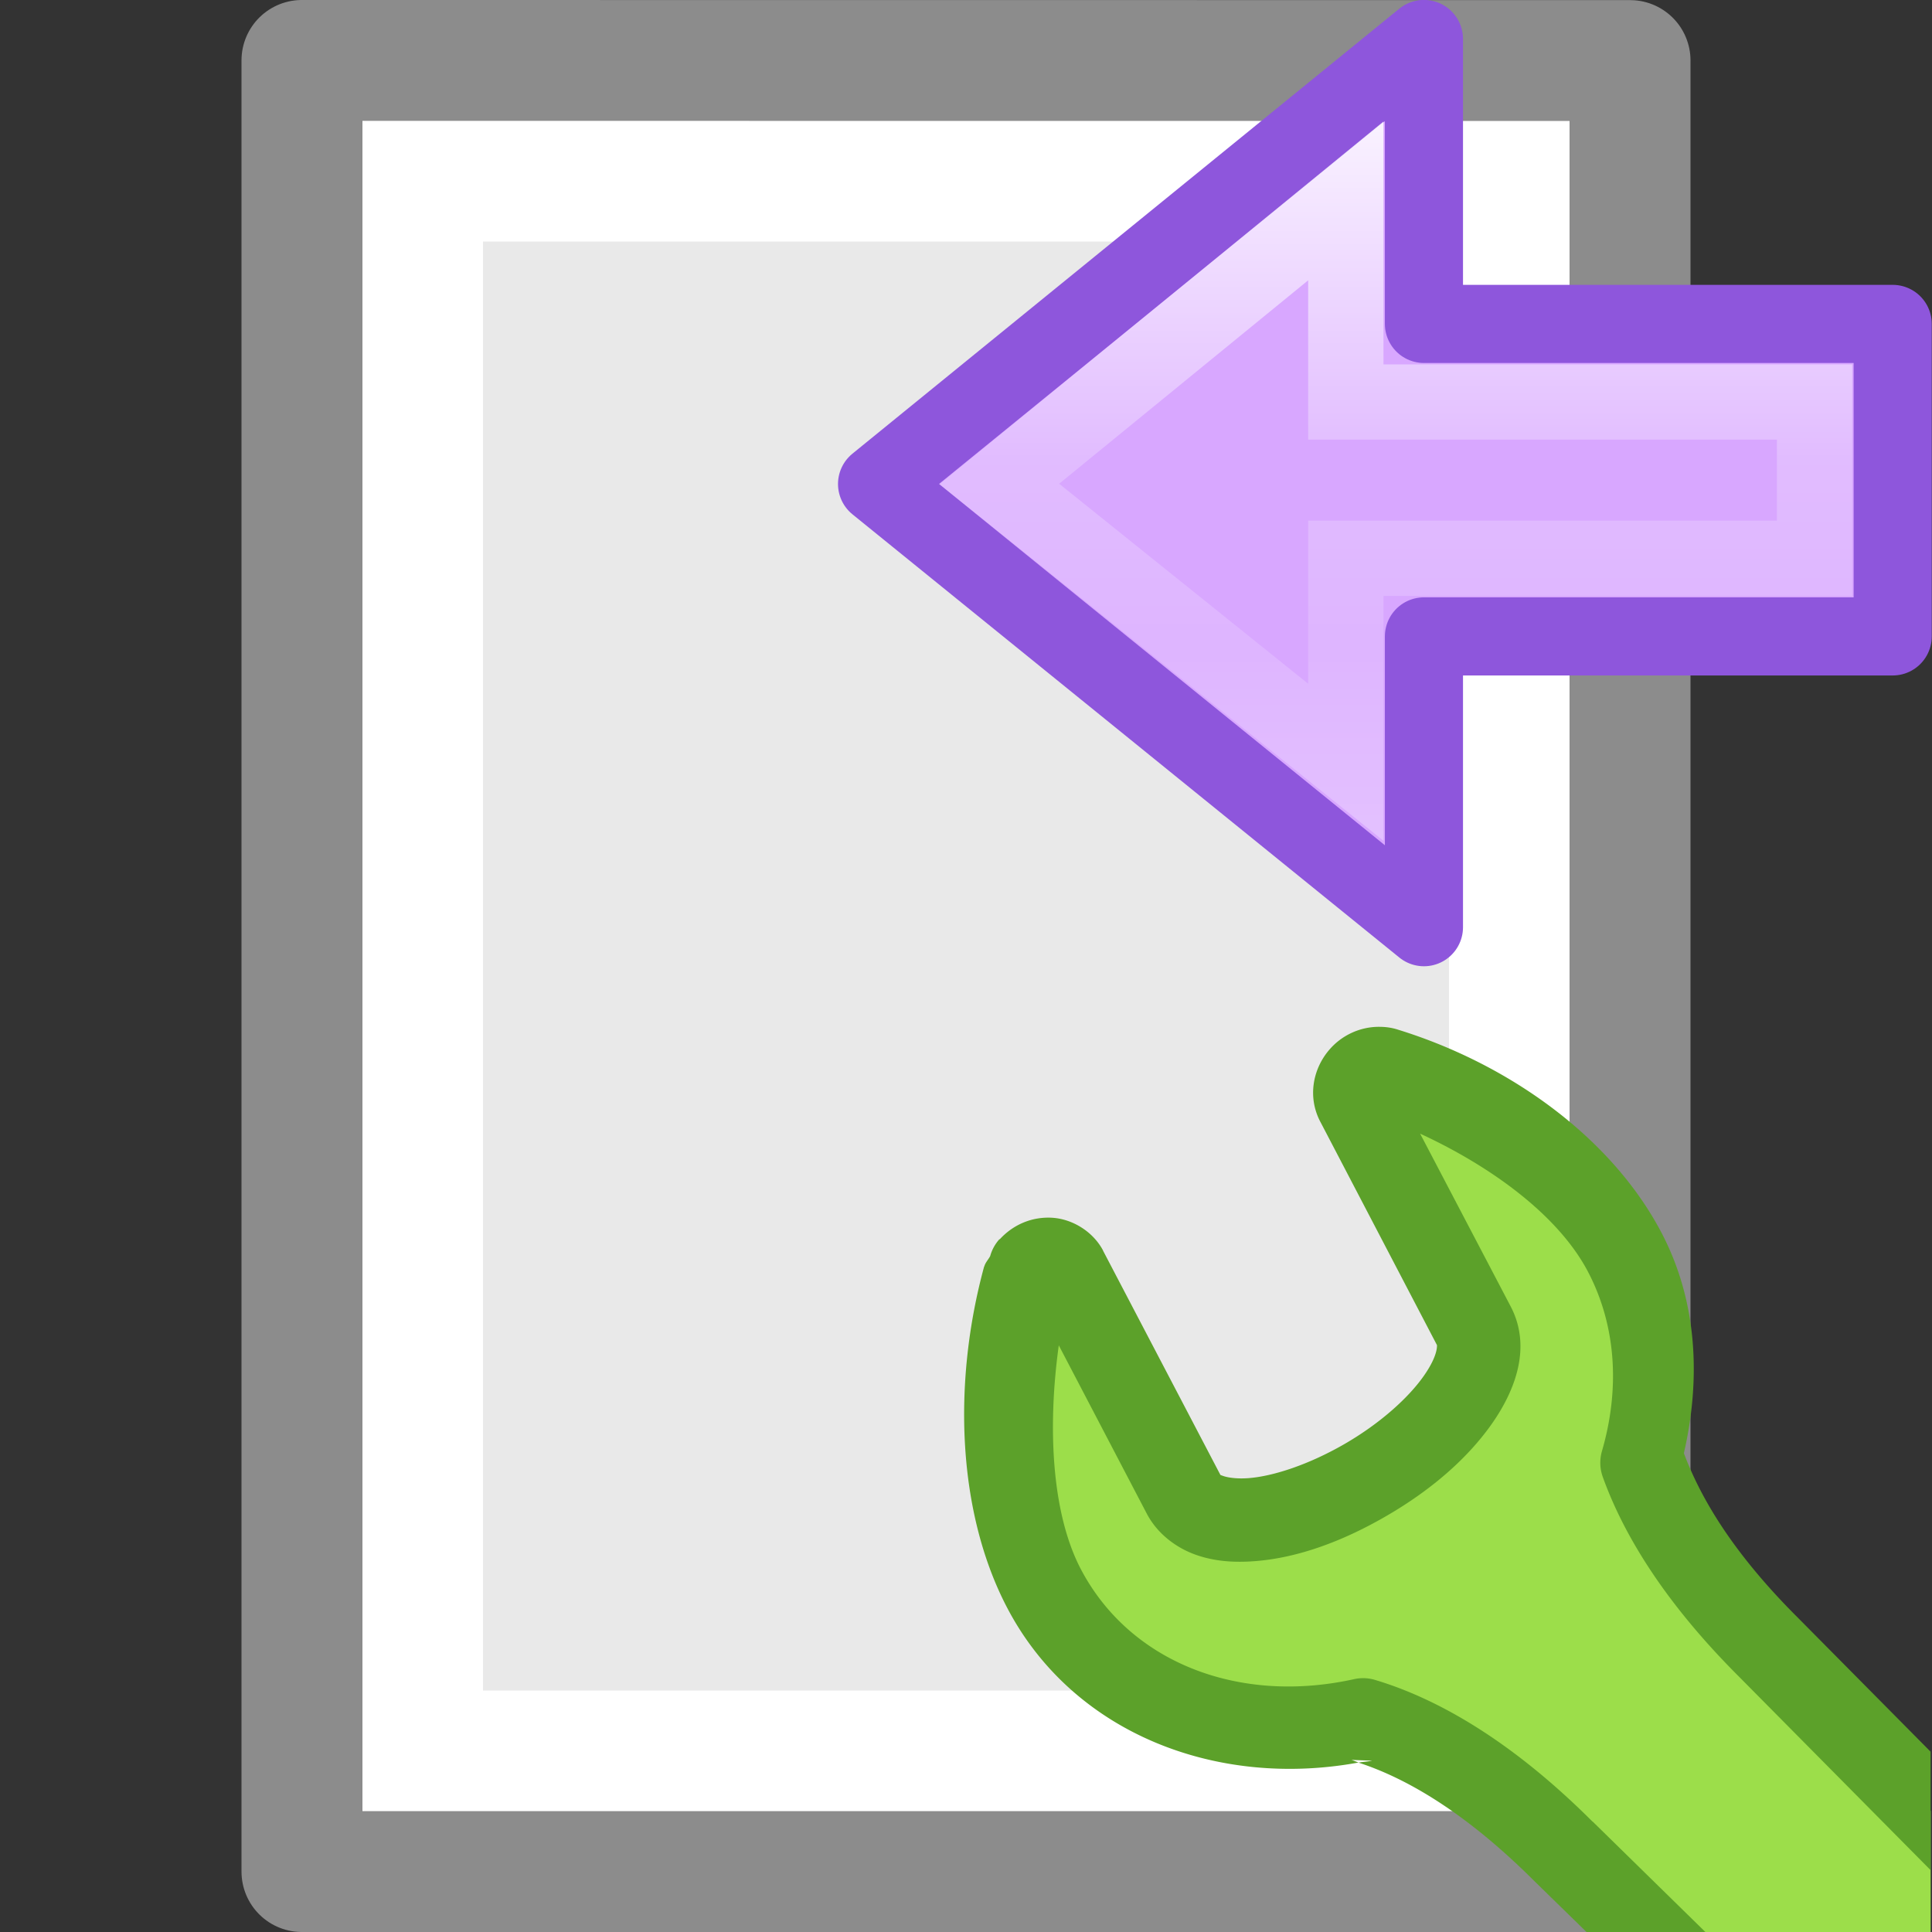 <?xml version="1.0" encoding="UTF-8" standalone="no"?>
<svg
   xmlns:dc="http://purl.org/dc/elements/1.1/"
   xmlns:cc="http://creativecommons.org/ns#"
   xmlns:rdf="http://www.w3.org/1999/02/22-rdf-syntax-ns#"
   xmlns:svg="http://www.w3.org/2000/svg"
   xmlns="http://www.w3.org/2000/svg"
   xmlns:xlink="http://www.w3.org/1999/xlink"
   xmlns:sodipodi="http://sodipodi.sourceforge.net/DTD/sodipodi-0.dtd"
   xmlns:inkscape="http://www.inkscape.org/namespaces/inkscape"
   id="svg3810"
   height="16"
   width="16"
   version="1.1"
   inkscape:version="0.91 r13725"
   sodipodi:docname="sc_importdialog.svg">
  <rect width="100%" height="100%" fill="#333333" stroke="none"/>
  <sodipodi:namedview
     pagecolor="#ffffff"
     bordercolor="#666666"
     borderopacity="1"
     objecttolerance="10"
     gridtolerance="10"
     guidetolerance="10"
     inkscape:pageopacity="0"
     inkscape:pageshadow="2"
     inkscape:window-width="2560"
     inkscape:window-height="1377"
     id="namedview35"
     showgrid="false"
     inkscape:zoom="14.75"
     inkscape:cx="-2.2740174"
     inkscape:cy="-5.5978359"
     inkscape:window-x="0"
     inkscape:window-y="34"
     inkscape:window-maximized="1"
     inkscape:current-layer="svg3810" />
  <defs
     id="defs3812">
    <linearGradient
       x1="23.732"
       y1="5.394"
       x2="23.732"
       y2="39.735"
       id="linearGradient4129"
       xlink:href="#linearGradient2867-449-88-871-390-598-476-591-434-148-57-177-6"
       gradientUnits="userSpaceOnUse"
       gradientTransform="matrix(0.492,0,0,0.458,4.509,-4.794)" />
    <linearGradient
       id="linearGradient2867-449-88-871-390-598-476-591-434-148-57-177-6">
      <stop
         id="stop3750-1"
         style="stop-color:#90dbec;stop-opacity:1"
         offset="0" />
      <stop
         id="stop3752-0"
         style="stop-color:#55c1ec;stop-opacity:1"
         offset="0.262" />
      <stop
         id="stop3754-0"
         style="stop-color:#3689e6;stop-opacity:1"
         offset="0.705" />
      <stop
         id="stop3756-4"
         style="stop-color:#2b63a0;stop-opacity:1"
         offset="1" />
    </linearGradient>
    <linearGradient
       x1="40.958"
       y1="46.971"
       x2="18.681"
       y2="46.971"
       id="linearGradient4125"
       xlink:href="#linearGradient4297"
       gradientUnits="userSpaceOnUse"
       gradientTransform="matrix(0,-0.537,0.577,0,-15.997,19.866)" />
    <linearGradient
       id="linearGradient4297">
      <stop
         id="stop4299"
         style="stop-color:#ffffff;stop-opacity:1"
         offset="0" />
      <stop
         id="stop4301"
         style="stop-color:#ffffff;stop-opacity:0.235"
         offset="0.45" />
      <stop
         id="stop4303"
         style="stop-color:#ffffff;stop-opacity:0.157"
         offset="0.65" />
      <stop
         id="stop4305"
         style="stop-color:#ffffff;stop-opacity:0.392"
         offset="1" />
    </linearGradient>
  </defs>
  <path
     d="m 3,1 c 2.292,0 10,8.904e-4 10,8.904e-4 L 13,15 C 13,15 6.333,15 3,15 3,10.333 3,5.667 3,1 Z"
     id="path4160"
     style="display:inline;fill:#e9e9e9;fill-opacity:1;stroke:none" />
  <path
     d="m 12.5,14.5 -9,0 0,-13 L 12.5,1.5 Z"
     id="rect6741-1"
     style="fill:none;stroke:#ffffff;stroke-width:1;stroke-linecap:round;stroke-linejoin:miter;stroke-miterlimit:4;stroke-dasharray:none;stroke-dashoffset:0;stroke-opacity:1" />
  <path
     d="m 2.5,0.5 c 2.521,0 11,9.54e-4 11,9.54e-4 l 1.3e-5,14.999 c 0,0 -7.333,0 -11,0 0,-5 0,-10 0,-15 z"
     id="path4160-8"
     style="display:inline;fill:none;stroke:#8c8c8c;stroke-width:1;stroke-linecap:butt;stroke-linejoin:round;stroke-miterlimit:4;stroke-dasharray:none;stroke-dashoffset:0;stroke-opacity:1" />
  <g
     id="g4190"
     transform="matrix(-0.647,0,0,0.647,22.468,1.712)">
    <path
       inkscape:connector-curvature="0"
       style="color:#000000;display:block;overflow:visible;visibility:visible;opacity:1;fill:url(#linearGradient4129);fill-opacity:1;fill-rule:nonzero;stroke:none;stroke-width:0.964;marker:none;enable-background:accumulate"
       id="path3288-2-2"
       d="m 16.5,9.222 7,-5.673 -7,-5.696 0,3.647 -6,0 0,4 6,0 z" />
    <path
       inkscape:connector-curvature="0"
       style="color:#000000;display:block;overflow:visible;visibility:visible;opacity:1;fill:#d8a7ff;fill-opacity:1;stroke:#8e56dc;stroke-width:1;stroke-linecap:butt;stroke-linejoin:round;stroke-miterlimit:7;stroke-dasharray:none;stroke-dashoffset:0;stroke-opacity:1;marker:none;enable-background:accumulate"
       id="path3288-2-2-80"
       d="m 16.5,9.222 7,-5.673 -7,-5.696 0,3.647 -6,0 0,4 6,0 z" />
    <path
       inkscape:connector-curvature="0"
       style="color:#000000;display:block;overflow:visible;visibility:visible;opacity:1;fill:none;stroke:url(#linearGradient4125);stroke-width:0.964;stroke-linecap:butt;stroke-linejoin:miter;stroke-miterlimit:7;stroke-dasharray:none;stroke-dashoffset:0;stroke-opacity:1;marker:none;enable-background:accumulate"
       id="path3288-2-2-8"
       d="M 17.5,7.111 21.935,3.549 17.5,-0.074 17.5,2.5 l -6,0 0,2 6,0 z" />
  </g>
  <g
     id="g4269"
     transform="matrix(0.799,0,0,0.802,3.205,3.176)">
    <path
       id="path3688-9"
       d="m 10.213,7.082 c -0.045,0.013 -0.088,0.042 -0.121,0.08 -0.066,0.077 -0.081,0.183 -0.035,0.266 l 1.209,2.301 c 0.109,0.206 0.034,0.481 -0.168,0.768 -0.204,0.289 -0.537,0.585 -0.955,0.826 -0.419,0.241 -0.832,0.383 -1.174,0.41 -0.34,0.027 -0.604,-0.057 -0.713,-0.264 L 7.041,9.154 c -0.034,-0.064 -0.097,-0.104 -0.172,-0.109 -0.075,-0.005 -0.151,0.026 -0.203,0.084 -0.028,0.03 -0.05,0.065 -0.061,0.104 -0.303,1.11 -0.239,2.367 0.205,3.211 0.606,1.152 1.954,1.654 3.309,1.355 0.541,0.161 1.251,0.537 2.076,1.357 L 13.061,16 16,16 16,14.74 14.316,13.045 C 13.573,12.305 13.194,11.658 13.008,11.143 13.222,10.41 13.182,9.64 12.83,8.973 12.386,8.129 11.408,7.409 10.352,7.084 c -0.045,-0.015 -0.093,-0.015 -0.139,-0.002 z"
       style="display:inline;fill:#9cde4a;fill-opacity:1;fill-rule:evenodd;stroke:none;stroke-width:0.862;stroke-linecap:round;stroke-linejoin:round;stroke-miterlimit:4;stroke-dasharray:none;stroke-dashoffset:0.361;stroke-opacity:1;enable-background:new"
       inkscape:connector-curvature="0" />
    <path
       id="path3688"
       d="M 10.285,6.643 C 10.086,6.642 9.895,6.73 9.766,6.881 9.593,7.082 9.538,7.378 9.68,7.635 l 1.203,2.295 c -0.002,-0.004 0.019,0.097 -0.137,0.318 -0.157,0.223 -0.446,0.486 -0.818,0.701 -0.375,0.216 -0.742,0.334 -0.994,0.354 -0.127,0.01 -0.22,-0.006 -0.264,-0.021 -0.041,-0.014 -0.033,-0.013 -0.031,-0.012 l -0.002,-0.002 L 7.422,8.955 a 0.431,0.431 0 0 0 0,-0.002 C 7.32,8.761 7.111,8.63 6.9,8.615 6.691,8.601 6.494,8.682 6.352,8.836 l -0.002,0 c -0.001,0.001 -0.003,8.084e-4 -0.004,0.002 a 0.431,0.431 0 0 0 -0.094,0.172 c -0.019,0.037 -0.049,0.065 -0.061,0.107 a 0.431,0.431 0 0 0 -0.002,0.002 c -0.329,1.205 -0.278,2.541 0.24,3.525 0.683,1.298 2.173,1.865 3.641,1.596 -0.023,-0.008 -0.052,-0.021 -0.074,-0.027 l 0.215,0.008 c -0.047,0.01 -0.094,0.011 -0.141,0.02 0.458,0.149 1.074,0.479 1.82,1.221 a 0.431,0.431 0 0 0 0.004,0.004 L 12.443,16 l 1.232,0 -1.18,-1.152 0.002,0.004 c -0.866,-0.862 -1.638,-1.281 -2.256,-1.465 a 0.431,0.431 0 0 0 -0.217,-0.008 C 8.829,13.643 7.699,13.207 7.191,12.242 6.891,11.671 6.844,10.788 6.963,9.932 L 7.875,11.67 c 0.11,0.209 0.306,0.353 0.506,0.424 0.2,0.071 0.408,0.083 0.621,0.066 0.432,-0.034 0.893,-0.198 1.355,-0.465 0.465,-0.268 0.84,-0.593 1.092,-0.949 0.249,-0.352 0.417,-0.8 0.197,-1.217 l -0.938,-1.783 c 0.752,0.346 1.438,0.852 1.74,1.426 0.294,0.559 0.332,1.21 0.145,1.852 a 0.431,0.431 0 0 0 0.008,0.266 c 0.21,0.583 0.629,1.284 1.41,2.061 l 1.988,2 0,-1.223 -1.379,-1.387 a 0.431,0.431 0 0 0 -0.002,-0.002 c -0.688,-0.684 -1.009,-1.25 -1.176,-1.693 C 13.618,10.282 13.584,9.481 13.211,8.771 12.694,7.788 11.637,7.03 10.484,6.674 10.418,6.652 10.351,6.643 10.285,6.643 Z"
       style="color:#000000;font-style:normal;font-variant:normal;font-weight:normal;font-stretch:normal;font-size:medium;line-height:normal;font-family:sans-serif;text-indent:0;text-align:start;text-decoration:none;text-decoration-line:none;text-decoration-style:solid;text-decoration-color:#000000;letter-spacing:normal;word-spacing:normal;text-transform:none;direction:ltr;block-progression:tb;writing-mode:lr-tb;baseline-shift:baseline;text-anchor:start;white-space:normal;clip-rule:nonzero;display:inline;overflow:visible;visibility:visible;opacity:1;isolation:auto;mix-blend-mode:normal;color-interpolation:sRGB;color-interpolation-filters:linearRGB;solid-color:#000000;solid-opacity:1;fill:#5ca12a;fill-opacity:1;fill-rule:evenodd;stroke:none;stroke-width:0.862;stroke-linecap:round;stroke-linejoin:round;stroke-miterlimit:4;stroke-dasharray:none;stroke-dashoffset:0.361;stroke-opacity:1;color-rendering:auto;image-rendering:auto;shape-rendering:auto;text-rendering:auto;enable-background:new"
       inkscape:connector-curvature="0" />
  </g>
</svg>
